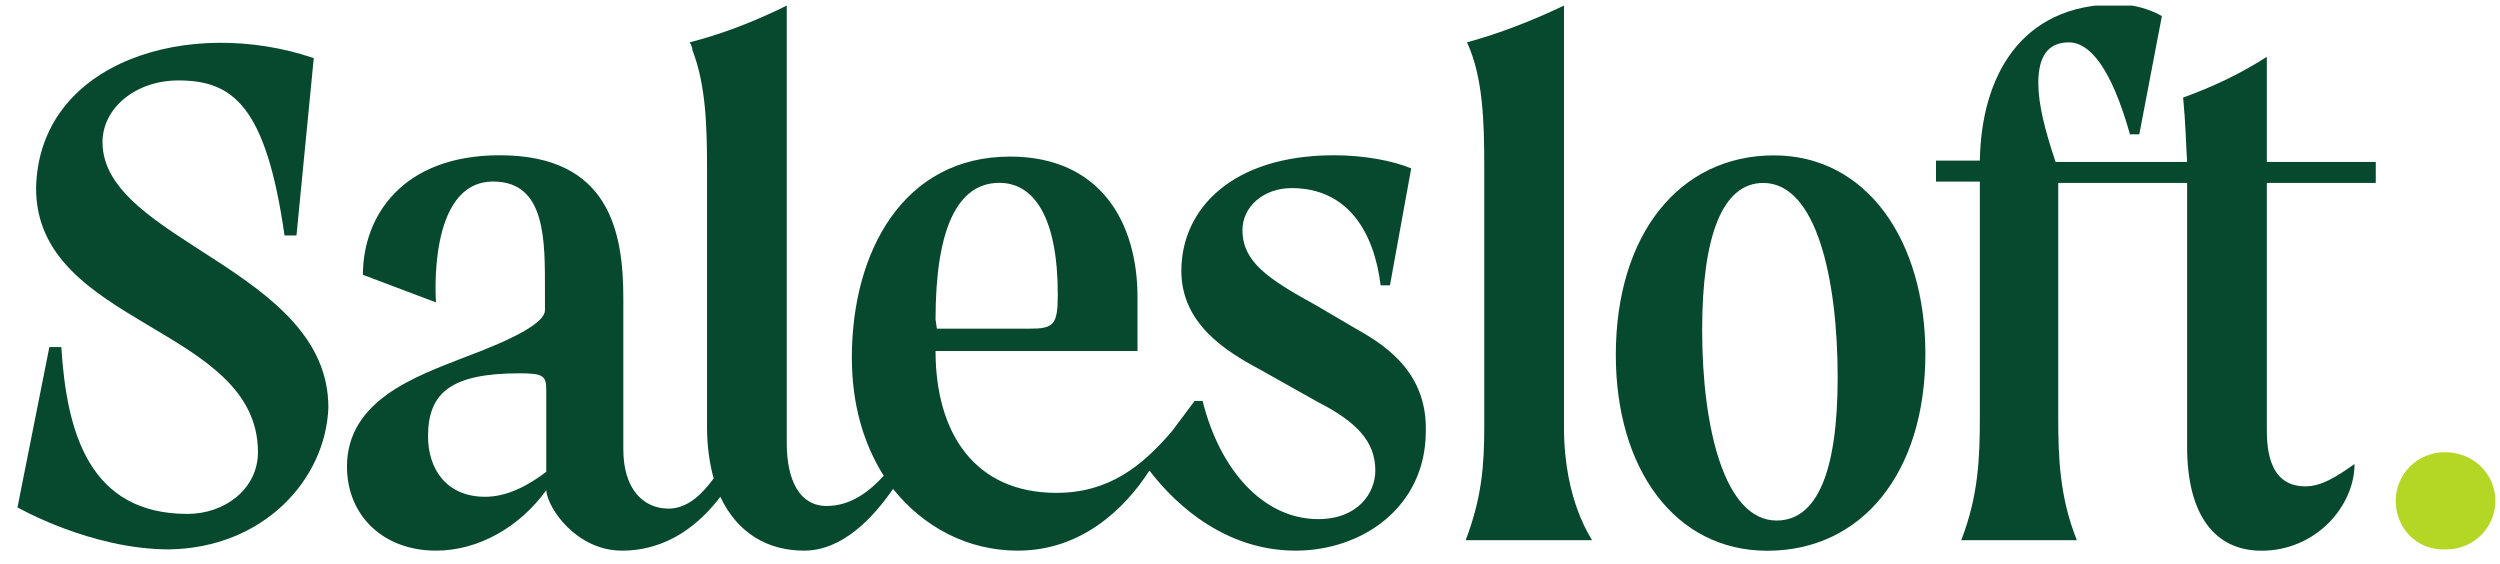 <svg width="133" height="30" viewBox="0 0 133 30" fill="none" xmlns="http://www.w3.org/2000/svg">
<g clip-path="url(#clip0_521_1258)">
<path d="M72.249 17.555L69.987 16.227C67.442 14.829 66.099 13.921 66.099 12.244C66.099 10.986 67.23 10.007 68.714 10.007C71.683 10.007 73.097 12.313 73.45 15.179H73.945L75.076 8.959C74.086 8.54 72.531 8.26 70.976 8.26C65.534 8.26 62.848 11.126 62.848 14.41C62.848 17.205 65.18 18.672 67.018 19.651L70.128 21.398C72.178 22.446 73.167 23.494 73.167 25.032C73.167 26.22 72.249 27.617 70.128 27.617C67.23 27.617 64.897 25.032 63.979 21.328H63.555L62.353 22.935C60.798 24.752 59.031 26.22 56.204 26.22C51.821 26.22 49.771 23.005 49.771 18.672H60.515V15.807C60.515 11.824 58.536 8.33 53.73 8.33C48.075 8.33 45.318 13.362 45.318 19.022C45.318 21.538 45.955 23.634 47.015 25.311C46.308 26.08 45.318 26.918 43.975 26.918C42.562 26.918 41.855 25.591 41.855 23.564V0.294C41.714 0.364 41.572 0.434 41.431 0.504C39.805 1.272 38.321 1.832 36.695 2.251C36.766 2.391 36.837 2.53 36.837 2.67C37.543 4.487 37.614 6.653 37.614 8.959V22.726C37.614 23.774 37.755 24.682 37.967 25.451C37.402 26.22 36.624 27.058 35.564 27.058C34.221 27.058 33.161 26.01 33.161 23.913V15.877C33.161 12.383 32.454 8.26 26.587 8.26C21.428 8.26 19.307 11.475 19.307 14.62L23.195 16.087C23.195 16.087 22.7 9.658 26.234 9.658C29.061 9.658 28.991 12.803 28.991 15.528V16.506C28.991 17.135 27.506 17.974 24.679 19.022C22.205 20 18.459 21.258 18.459 24.822C18.459 27.407 20.367 29.294 23.195 29.294C25.456 29.294 27.648 28.036 29.061 26.08C29.132 27.058 30.687 29.294 33.09 29.294C35.564 29.294 37.261 27.827 38.321 26.429C39.24 28.386 40.865 29.294 42.774 29.294C44.824 29.294 46.449 27.547 47.51 26.01C49.135 28.036 51.468 29.294 54.154 29.294C57.476 29.294 59.808 27.128 61.151 25.032C61.999 26.15 64.686 29.294 68.926 29.294C72.46 29.294 75.853 26.988 75.853 22.935C75.924 19.93 73.874 18.463 72.249 17.555ZM29.061 25.101C28.143 25.8 27.012 26.429 25.81 26.429C23.76 26.429 22.771 24.962 22.771 23.215C22.771 20.909 23.972 19.86 27.648 19.86C28.92 19.86 29.061 20 29.061 20.769V25.101ZM49.771 16.995C49.771 12.244 50.902 9.728 53.164 9.728C55.002 9.728 56.274 11.545 56.274 15.668C56.274 17.275 56.062 17.485 54.79 17.485H49.842L49.771 16.995Z" fill="#06492E"/>
<path d="M83.204 22.728V0.297C81.437 1.135 79.811 1.764 78.044 2.253C78.892 4.07 78.963 6.446 78.963 8.892V22.658C78.963 24.825 78.822 26.502 77.974 28.738H84.689C84.759 28.738 83.204 26.781 83.204 22.728Z" fill="#06492E"/>
<path d="M94.372 8.266C89.353 8.266 85.961 12.459 85.961 18.887C85.961 24.897 89.071 29.3 94.019 29.3C99.037 29.3 102.43 25.177 102.43 18.818C102.43 12.808 99.32 8.266 94.372 8.266ZM94.513 27.692C91.757 27.692 90.555 22.801 90.555 17.56C90.555 12.598 91.615 9.733 93.806 9.733C96.634 9.733 97.764 14.835 97.764 20.076C97.764 25.177 96.634 27.692 94.513 27.692Z" fill="#06492E"/>
<path d="M120.595 9.732H126.391V8.614H120.595V3.023C119.182 3.932 117.698 4.63 116.142 5.189C116.284 6.657 116.284 7.565 116.355 8.614H109.357C108.791 6.936 108.438 5.539 108.438 4.421C108.438 3.023 108.932 2.255 110.064 2.255C111.195 2.255 112.326 3.652 113.315 7.146H113.81L115.012 0.857C115.012 0.857 114.022 0.228 112.608 0.228C107.448 0.228 105.399 4.141 105.328 8.544H102.995V9.662H105.328V9.871V22.17C105.328 24.337 105.257 26.363 104.338 28.739H110.488C109.569 26.433 109.498 24.337 109.498 22.17V9.941V9.732H116.355V9.941V23.777C116.355 27.411 117.839 29.298 120.313 29.298C123.21 29.298 125.26 26.922 125.26 24.686C124.271 25.385 123.494 25.874 122.645 25.874C120.595 25.874 120.595 23.638 120.595 22.729V9.941V9.732Z" fill="#06492E"/>
<path d="M5.453 7.564C5.453 5.747 7.22 4.28 9.482 4.28C12.38 4.28 14.147 5.607 15.137 12.525H15.773L16.692 3.092C10.118 0.856 2.061 3.232 1.919 10.01C1.919 17.347 13.723 17.347 13.723 24.056C13.723 26.012 11.956 27.34 9.977 27.34C4.747 27.34 3.545 23.008 3.262 18.465H2.626L0.93 26.991C0.93 26.991 4.817 29.227 8.988 29.227C14.006 29.157 17.328 25.523 17.47 21.68C17.47 14.342 5.453 12.805 5.453 7.564Z" fill="#06492E"/>
<path d="M127.452 26.643C127.452 25.246 128.583 24.058 130.067 24.058C131.622 24.058 132.754 25.246 132.754 26.643C132.754 28.041 131.622 29.229 130.138 29.229C128.512 29.299 127.452 28.041 127.452 26.643Z" fill="#B4D625"/>
</g>
<defs>
<clipPath id="clip0_521_1258">
<rect width="132" height="29" fill="white" transform="translate(0.93 0.297)"/>
</clipPath>
</defs>
</svg>
